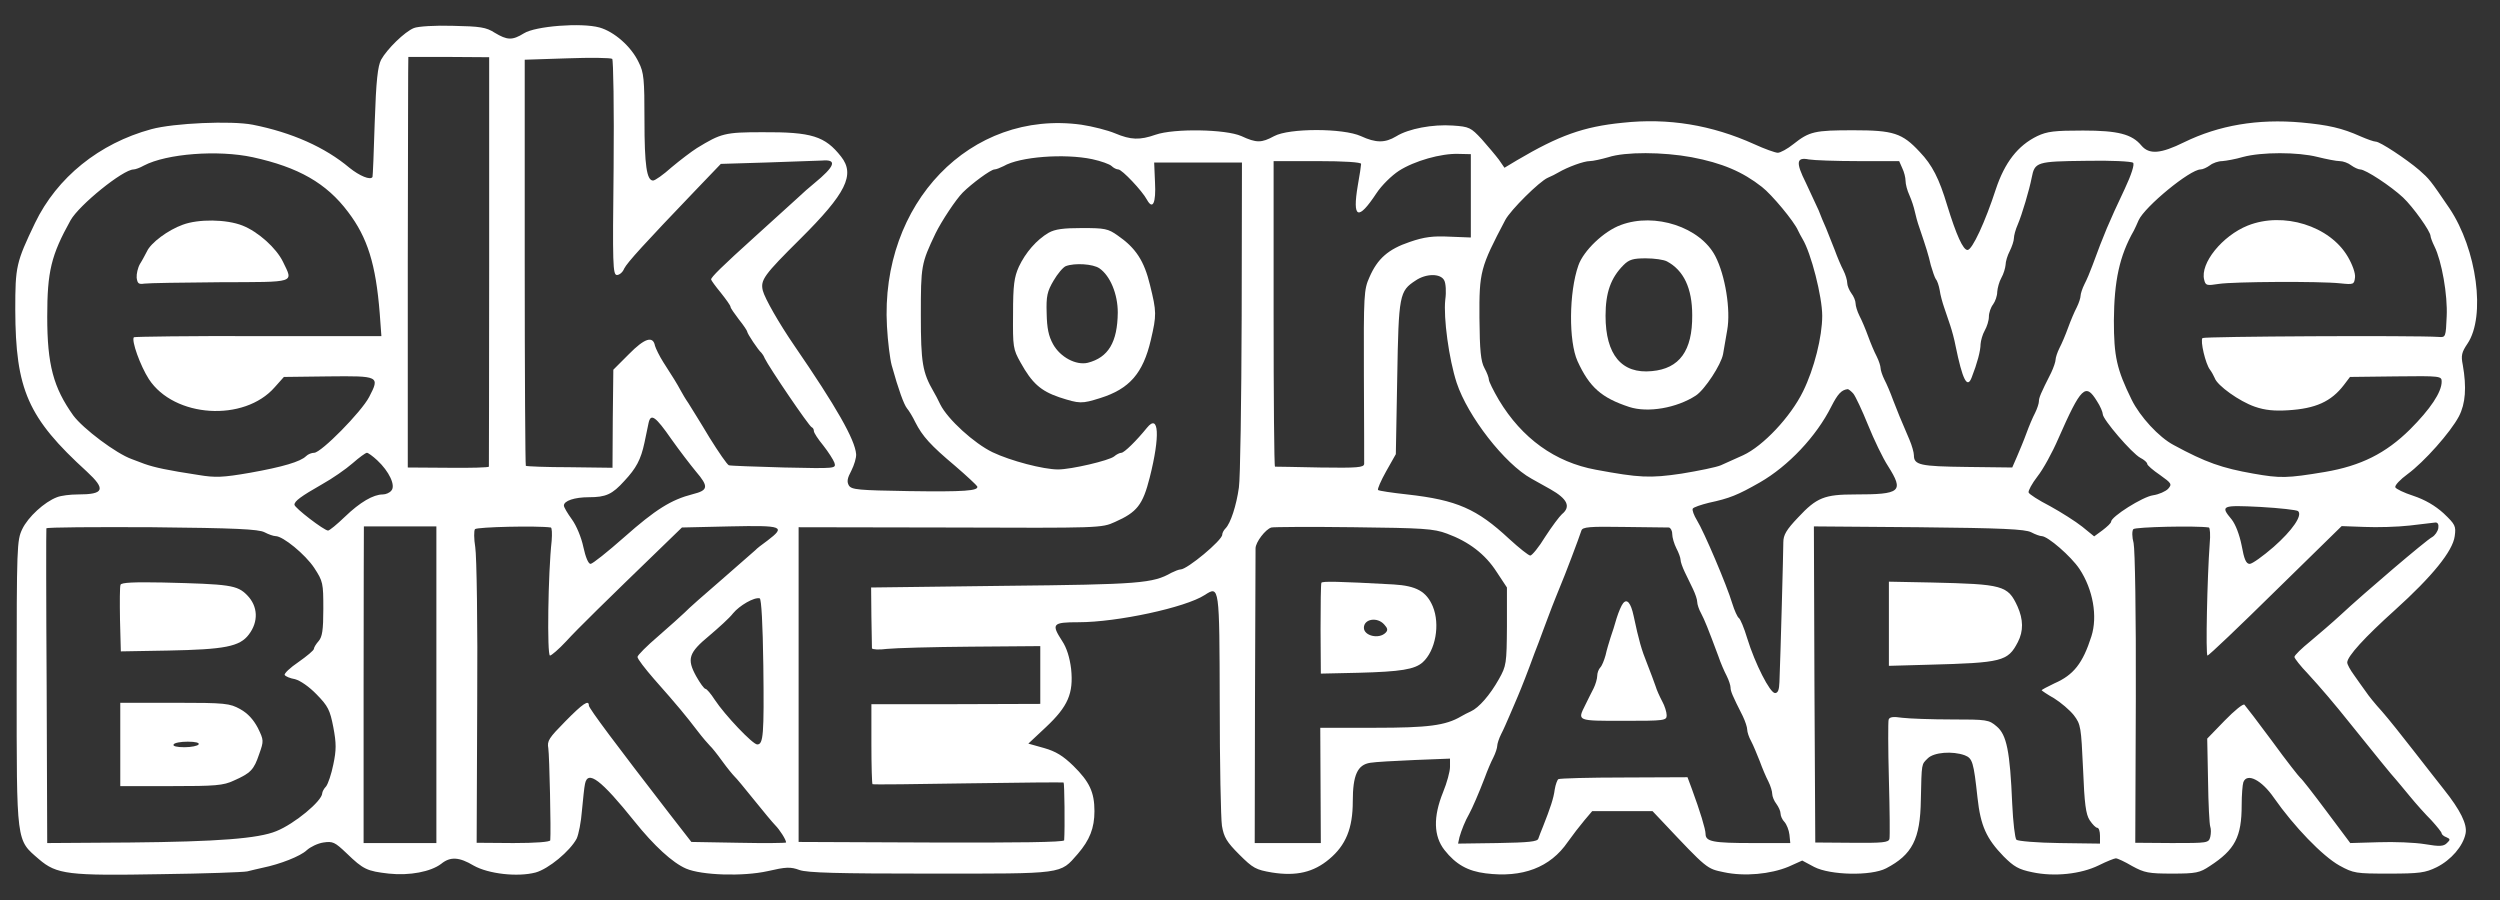 <?xml version="1.0" standalone="no"?>
<!DOCTYPE svg PUBLIC "-//W3C//DTD SVG 20010904//EN"
 "http://www.w3.org/TR/2001/REC-SVG-20010904/DTD/svg10.dtd">
<svg version="1.0" xmlns="http://www.w3.org/2000/svg"
 width="900pt" height="324pt" viewBox="0 0 900 324"
 preserveAspectRatio="xMidYMid meet">
<rect x="0" y="0" width="900" height="324" fill="#333333" stroke="none"/>
<g transform="translate(0,324) scale(0.1,-0.1)"
fill="#ffffff" stroke="none">
<path d="M1490 3139 c-33 -13 -97 -76 -118 -114 -12 -23 -18 -74 -23 -225 -3
-107 -7 -196 -8 -197 -7 -13 -47 4 -83 33 -88 74 -207 127 -348 155 -77 15
-284 6 -365 -16 -188 -51 -340 -174 -419 -338 -68 -142 -71 -156 -71 -312 1
-288 45 -389 258 -583 69 -64 62 -82 -33 -82 -27 0 -60 -4 -75 -10 -45 -17
-104 -71 -125 -115 -19 -40 -20 -60 -20 -556 0 -581 -2 -561 80 -632 64 -55
106 -60 439 -54 157 2 297 7 311 10 14 4 39 9 55 13 64 13 137 42 159 63 13
12 40 25 60 28 34 5 41 2 84 -39 60 -58 73 -64 152 -73 75 -8 151 7 188 35 33
27 65 25 117 -6 53 -30 158 -42 223 -25 47 13 124 77 148 122 7 15 16 60 19
101 4 40 8 83 11 96 10 51 57 16 179 -136 69 -86 136 -148 185 -169 56 -24
204 -29 294 -9 65 15 82 16 114 4 28 -10 137 -13 472 -13 485 0 465 -3 530 71
43 50 60 93 60 154 0 68 -18 106 -76 163 -37 36 -63 52 -105 64 l-57 16 63 59
c80 75 100 122 91 210 -5 41 -16 76 -32 100 -40 62 -36 68 59 68 139 0 385 53
454 98 53 34 53 35 54 -390 0 -216 4 -415 8 -441 7 -41 17 -58 62 -103 50 -50
60 -55 118 -65 88 -14 150 1 206 48 60 50 85 111 85 208 0 95 17 132 63 139
17 3 89 7 160 10 l127 5 0 -30 c0 -16 -11 -57 -25 -91 -36 -89 -34 -158 5
-208 41 -52 84 -76 148 -84 133 -17 233 21 296 113 17 24 44 59 60 78 l28 33
108 0 109 0 35 -37 c163 -173 160 -170 222 -183 74 -16 168 -7 233 20 l49 22
43 -23 c58 -30 205 -33 259 -5 94 49 123 105 125 246 3 136 2 127 25 150 22
22 89 27 133 11 28 -11 32 -24 46 -153 11 -101 32 -147 94 -211 37 -37 54 -47
103 -57 79 -17 175 -7 240 25 28 14 56 25 61 25 6 0 32 -12 59 -28 44 -24 59
-27 144 -27 86 0 99 3 135 27 91 59 115 105 115 220 0 36 3 73 6 82 13 35 66
8 110 -56 72 -103 175 -210 236 -244 51 -28 59 -29 178 -29 110 0 131 3 172
23 52 26 95 76 104 121 7 33 -19 85 -78 159 -18 23 -67 85 -108 138 -41 53
-93 118 -115 143 -23 25 -49 57 -58 71 -10 14 -29 40 -42 59 -14 19 -25 39
-25 46 0 22 63 91 172 189 134 121 208 212 215 266 5 36 2 42 -40 82 -31 28
-67 49 -109 63 -34 11 -63 25 -65 31 -2 7 18 28 44 47 60 44 155 151 185 208
24 46 28 105 14 185 -7 34 -4 46 17 77 66 98 34 339 -65 487 -70 103 -72 105
-108 137 -48 41 -142 103 -157 103 -7 0 -32 9 -55 19 -67 30 -116 41 -213 50
-157 14 -297 -10 -422 -71 -85 -42 -126 -45 -154 -12 -34 41 -84 54 -210 54
-103 0 -129 -3 -165 -20 -70 -34 -117 -95 -149 -191 -38 -117 -85 -219 -102
-219 -16 0 -40 53 -73 160 -29 97 -54 146 -99 193 -63 68 -95 78 -239 78 -139
0 -158 -4 -216 -50 -21 -17 -47 -31 -56 -31 -9 0 -48 14 -85 31 -153 69 -309
95 -474 77 -141 -14 -229 -46 -380 -135 l-45 -27 -20 29 c-12 16 -40 49 -62
74 -39 42 -45 45 -104 49 -72 5 -159 -11 -204 -39 -40 -24 -73 -24 -127 1 -64
29 -258 29 -312 0 -46 -25 -64 -25 -118 0 -56 25 -243 28 -309 5 -57 -20 -89
-19 -146 5 -26 11 -81 25 -121 31 -399 55 -725 -283 -700 -726 3 -55 11 -118
17 -140 25 -90 44 -141 55 -155 7 -8 21 -31 30 -50 26 -51 55 -83 143 -157 42
-36 78 -70 80 -74 6 -16 -46 -20 -247 -17 -181 3 -205 5 -215 20 -8 14 -6 26
9 54 10 20 18 46 17 59 -4 52 -71 170 -222 390 -55 80 -107 171 -114 199 -9
38 4 56 135 186 165 164 198 231 147 296 -58 74 -106 89 -283 88 -136 0 -149
-4 -236 -57 -19 -12 -60 -43 -91 -69 -30 -27 -60 -48 -67 -48 -23 0 -31 55
-31 217 0 148 -2 172 -21 209 -27 57 -88 110 -141 125 -65 18 -231 5 -272 -21
-42 -26 -60 -25 -105 2 -31 20 -52 23 -151 25 -63 2 -126 -2 -140 -8z m271
-840 c0 -404 -1 -736 -1 -739 0 -3 -66 -5 -146 -4 l-146 1 0 739 c1 406 1 739
2 739 0 0 66 0 146 0 l145 -1 0 -735z m448 337 c-4 -349 -3 -386 12 -386 9 0
21 10 26 23 11 22 74 91 255 280 l93 97 165 5 c91 3 180 6 199 7 56 5 48 -20
-29 -83 -14 -11 -41 -35 -60 -53 -19 -17 -87 -79 -150 -136 -123 -111 -160
-148 -160 -156 0 -3 16 -25 35 -48 19 -24 35 -46 35 -51 0 -4 14 -24 30 -45
17 -21 30 -41 30 -44 0 -7 40 -67 51 -76 3 -3 9 -12 12 -20 16 -33 159 -244
169 -248 5 -2 8 -8 8 -14 0 -6 15 -29 34 -52 18 -23 36 -51 40 -62 6 -21 6
-21 -181 -17 -104 3 -193 6 -199 8 -6 2 -37 47 -70 100 -32 54 -67 109 -76
124 -10 14 -22 35 -28 46 -13 24 -27 47 -62 101 -14 22 -27 49 -30 59 -7 37
-37 28 -94 -30 l-56 -56 -2 -176 -1 -177 -154 2 c-84 0 -155 3 -158 5 -2 3 -4
332 -4 733 l0 729 153 5 c84 3 157 2 162 -2 4 -3 7 -180 5 -392z m-1299 38
c164 -36 265 -93 343 -197 70 -92 100 -188 114 -365 l6 -82 -443 0 c-243 1
-445 -2 -448 -4 -10 -11 23 -103 54 -151 91 -139 343 -155 453 -29 l33 37 160
2 c183 2 186 1 147 -74 -28 -54 -173 -201 -198 -201 -9 0 -22 -5 -29 -12 -20
-20 -84 -39 -202 -60 -98 -17 -125 -18 -185 -8 -112 17 -158 27 -195 40 -19 7
-39 15 -45 17 -57 20 -176 110 -211 157 -72 101 -94 183 -94 356 0 163 14 221
84 347 31 55 189 183 227 183 6 0 23 6 37 14 82 43 267 57 392 30z m4385 -139
l0 -150 -77 3 c-59 3 -91 -1 -143 -19 -77 -26 -116 -60 -145 -127 -20 -44 -21
-64 -20 -352 1 -168 1 -312 1 -320 -1 -13 -24 -15 -158 -13 -87 2 -160 3 -163
3 -3 0 -5 248 -5 550 l0 550 158 0 c96 0 157 -4 157 -10 0 -5 -5 -40 -12 -78
-20 -119 1 -128 67 -28 19 29 55 64 81 81 56 36 152 63 214 61 l45 -1 0 -150z
m795 139 c110 -21 183 -52 253 -107 35 -27 116 -124 130 -157 4 -8 11 -22 16
-30 31 -51 71 -208 71 -277 0 -75 -29 -191 -69 -272 -45 -92 -144 -197 -216
-230 -27 -12 -63 -28 -80 -36 -16 -7 -80 -20 -141 -30 -114 -17 -153 -15 -309
14 -147 27 -266 113 -349 251 -20 34 -36 67 -36 73 0 7 -7 26 -16 42 -13 24
-17 62 -18 180 -1 167 3 182 93 353 19 36 123 139 153 152 12 5 30 14 38 19
34 20 92 41 113 41 12 0 42 7 67 14 61 20 197 19 300 0z m2253 1 c32 -8 68
-15 80 -15 12 0 31 -7 41 -15 11 -8 26 -15 33 -15 19 0 110 -60 154 -101 36
-34 99 -122 99 -139 0 -4 6 -21 14 -37 26 -52 48 -175 44 -253 -3 -73 -4 -75
-28 -73 -89 6 -845 2 -851 -4 -9 -9 11 -94 27 -114 6 -8 13 -21 17 -30 9 -27
89 -84 144 -103 37 -13 71 -16 120 -13 99 6 155 31 201 91 l22 29 165 2 c162
2 165 1 165 -19 0 -38 -41 -99 -114 -172 -87 -86 -177 -131 -306 -153 -138
-23 -161 -23 -258 -6 -113 20 -171 40 -287 103 -53 28 -121 102 -151 163 -54
110 -64 156 -64 285 1 143 20 233 72 324 4 8 12 25 17 37 22 49 185 183 223
183 8 0 23 7 34 15 10 8 30 15 44 15 14 1 48 7 75 15 67 18 197 18 268 0z
m-4411 -8 c32 -7 63 -18 70 -25 6 -6 17 -12 24 -12 13 0 86 -77 103 -109 21
-38 33 -12 29 63 l-3 71 158 0 158 0 -1 -555 c-1 -305 -5 -582 -10 -615 -9
-65 -30 -129 -48 -147 -7 -7 -12 -17 -12 -23 0 -20 -126 -125 -150 -125 -6 0
-21 -6 -33 -12 -67 -38 -113 -42 -602 -47 l-479 -6 1 -105 c1 -58 2 -109 2
-114 1 -4 25 -6 54 -2 28 3 165 7 302 8 l250 2 0 -104 0 -104 -304 -1 -304 0
0 -143 c0 -78 2 -144 4 -145 2 -2 157 0 344 3 187 3 342 4 344 3 3 -2 5 -162
2 -208 -1 -7 -166 -9 -478 -8 l-478 2 0 567 0 566 545 -1 c540 -2 546 -2 594
20 79 35 100 61 125 160 38 150 33 232 -10 179 -38 -47 -82 -90 -92 -90 -6 0
-18 -6 -26 -13 -18 -15 -155 -47 -202 -47 -53 0 -171 31 -236 62 -66 32 -161
118 -188 172 -8 17 -19 38 -24 46 -40 69 -46 104 -46 275 0 178 1 186 53 295
21 43 73 122 98 147 32 32 101 83 114 83 6 0 21 6 33 12 58 34 219 46 319 25z
m2758 -7 l147 0 11 -25 c7 -14 12 -35 12 -46 0 -12 6 -35 14 -52 8 -18 16 -43
19 -57 3 -14 10 -41 17 -60 25 -74 32 -96 41 -135 6 -21 14 -44 18 -50 5 -5
11 -23 14 -40 2 -16 10 -45 16 -62 6 -18 16 -48 22 -65 6 -18 15 -51 19 -73
25 -122 42 -156 58 -114 20 51 32 96 32 120 1 13 7 35 15 49 8 14 15 36 15 50
0 14 7 34 15 44 8 11 15 31 15 45 1 14 7 37 15 51 8 14 14 35 15 46 0 12 7 35
15 50 8 16 15 37 15 46 0 10 6 32 14 50 15 35 42 126 50 168 11 57 18 59 194
61 90 2 166 -2 171 -7 6 -5 -6 -43 -30 -94 -59 -125 -74 -161 -116 -275 -8
-22 -21 -53 -29 -68 -8 -16 -14 -35 -14 -42 0 -7 -6 -26 -14 -42 -8 -15 -22
-48 -31 -73 -9 -25 -23 -58 -31 -73 -8 -16 -14 -35 -14 -42 0 -7 -7 -28 -16
-47 -38 -75 -44 -90 -44 -103 0 -7 -6 -26 -14 -42 -8 -15 -22 -48 -31 -73 -9
-25 -25 -63 -34 -84 l-17 -39 -164 2 c-168 2 -190 7 -190 42 0 10 -7 35 -16
56 -34 79 -42 99 -59 143 -9 25 -23 58 -31 73 -8 16 -14 35 -14 42 0 7 -6 26
-14 42 -8 15 -22 48 -31 73 -9 25 -23 58 -31 73 -8 16 -14 36 -14 45 0 9 -7
26 -15 36 -8 11 -15 28 -15 37 0 10 -6 30 -14 46 -8 15 -22 48 -31 73 -10 25
-24 60 -31 78 -8 17 -20 47 -27 65 -8 17 -29 62 -46 99 -37 74 -34 93 11 84
17 -3 97 -6 178 -6z m-1491 -429 c6 -10 8 -42 4 -70 -7 -65 13 -213 41 -299
40 -121 173 -292 269 -345 21 -12 52 -29 68 -38 62 -35 75 -63 42 -90 -9 -8
-36 -44 -60 -81 -23 -38 -48 -68 -54 -68 -6 0 -40 27 -76 60 -116 108 -188
140 -367 160 -55 6 -102 13 -105 16 -3 3 10 33 29 67 l35 62 5 275 c5 300 8
312 66 350 38 26 90 26 103 1z m1473 -408 c8 -10 32 -61 53 -113 21 -52 53
-119 72 -148 58 -92 46 -102 -119 -102 -110 0 -138 -11 -205 -83 -42 -44 -53
-63 -53 -89 0 -30 -10 -408 -14 -503 -1 -28 -5 -40 -16 -40 -18 0 -72 106
-100 197 -11 37 -25 70 -30 73 -5 3 -16 27 -24 53 -19 64 -102 259 -127 299
-11 18 -18 37 -15 42 3 5 30 14 58 21 75 16 104 28 183 73 103 59 204 166 258
274 23 45 36 59 58 62 3 1 13 -7 21 -16z m877 -27 c12 -18 21 -40 21 -47 0
-19 105 -141 135 -157 14 -7 25 -17 25 -22 0 -5 21 -23 46 -40 42 -30 44 -33
29 -50 -9 -9 -33 -20 -54 -23 -37 -5 -151 -77 -151 -95 0 -5 -14 -18 -31 -31
l-30 -22 -43 35 c-24 19 -76 52 -116 74 -41 21 -75 43 -77 49 -2 6 12 32 32
58 20 25 54 87 75 136 82 186 98 202 139 135z m-5132 -137 c29 -41 69 -93 88
-116 47 -55 45 -68 -11 -82 -78 -20 -134 -55 -247 -155 -60 -53 -114 -96 -121
-96 -8 0 -18 24 -26 61 -7 34 -25 77 -41 99 -16 22 -29 44 -29 50 0 17 38 30
90 30 61 0 84 10 128 59 42 45 59 76 72 137 5 27 13 59 15 72 8 35 25 23 82
-59z m-1059 -76 c43 -40 67 -91 51 -109 -6 -8 -20 -14 -31 -14 -34 0 -82 -28
-136 -80 -29 -28 -56 -50 -61 -50 -14 0 -121 82 -121 93 0 13 23 30 100 74 36
20 85 54 109 75 24 21 47 38 52 38 4 0 21 -12 37 -27z m6915 -183 c17 -15 -20
-69 -88 -129 -38 -33 -77 -61 -86 -61 -13 0 -20 16 -29 66 -8 40 -22 76 -36
94 -42 50 -36 52 104 45 70 -4 131 -11 135 -15z m505 -61 c-2 -12 -12 -27 -23
-33 -21 -11 -242 -199 -330 -281 -27 -25 -76 -67 -107 -93 -32 -26 -58 -51
-58 -57 0 -5 22 -33 48 -60 45 -49 94 -106 157 -185 77 -96 150 -186 160 -196
5 -6 28 -33 50 -60 22 -27 57 -66 78 -87 20 -22 37 -43 37 -47 0 -4 8 -11 17
-14 14 -6 15 -9 2 -21 -12 -12 -26 -13 -79 -4 -36 6 -111 9 -167 7 l-102 -3
-86 115 c-47 63 -89 117 -94 120 -4 3 -50 61 -100 130 -51 69 -97 129 -101
133 -4 5 -36 -21 -71 -57 l-63 -65 3 -152 c1 -83 5 -158 8 -165 3 -8 3 -24 0
-37 -6 -22 -9 -22 -138 -22 l-132 1 2 519 c1 302 -3 537 -8 560 -6 22 -6 44
-1 50 7 8 226 13 272 6 4 -1 6 -27 3 -58 -9 -121 -15 -403 -8 -403 5 0 115
105 245 233 l238 233 82 -3 c46 -2 119 0 163 5 44 5 86 10 93 11 8 0 12 -7 10
-20z m-7826 -15 c15 -8 33 -14 40 -14 27 0 107 -66 139 -114 32 -49 33 -55 33
-148 0 -77 -4 -101 -17 -116 -9 -10 -17 -23 -17 -28 0 -5 -25 -26 -55 -47 -31
-21 -53 -42 -50 -47 3 -5 19 -12 37 -15 19 -5 51 -27 78 -55 41 -42 48 -56 60
-118 11 -58 11 -82 0 -134 -7 -35 -19 -70 -26 -79 -8 -8 -14 -20 -14 -25 -1
-28 -100 -110 -165 -136 -65 -27 -212 -38 -527 -41 l-298 -2 -2 563 c-2 309
-2 565 -1 570 2 4 173 5 380 4 301 -3 383 -7 405 -18z m619 -549 l0 -570 -131
0 -131 0 0 570 c0 314 1 570 1 570 0 0 59 0 131 0 l130 0 0 -570z m412 566 c4
-1 5 -22 3 -48 -13 -116 -17 -413 -6 -413 5 0 32 23 58 51 42 46 139 141 352
347 l65 63 173 4 c191 4 202 0 135 -51 -21 -15 -40 -30 -43 -34 -3 -3 -57 -50
-120 -105 -63 -54 -124 -108 -135 -120 -11 -11 -54 -49 -95 -85 -41 -35 -75
-69 -75 -75 0 -7 27 -42 60 -80 86 -97 116 -134 155 -185 19 -25 40 -49 46
-55 6 -5 26 -30 44 -55 18 -25 38 -49 44 -55 6 -5 38 -44 71 -85 33 -41 67
-82 76 -91 16 -16 39 -52 39 -62 0 -2 -77 -3 -171 -1 l-170 3 -80 103 c-190
246 -289 378 -289 388 0 22 -21 8 -85 -57 -59 -60 -66 -70 -61 -97 4 -26 10
-298 7 -331 -1 -6 -52 -10 -133 -10 l-132 1 2 504 c2 278 -2 530 -7 560 -5 30
-5 60 -1 65 7 8 225 13 273 6z m3226 -22 c79 -29 138 -74 179 -138 l37 -56 0
-140 c-1 -134 -2 -142 -29 -190 -32 -57 -72 -103 -101 -116 -11 -5 -27 -13
-35 -18 -56 -33 -119 -41 -311 -41 l-196 0 1 -207 1 -208 -119 0 -119 0 1 520
c1 286 2 529 2 541 0 22 36 69 57 75 7 2 140 3 295 1 252 -3 289 -5 337 -23z
m799 22 c6 -1 12 -11 12 -23 0 -13 7 -36 15 -52 8 -15 15 -34 15 -41 0 -8 7
-27 15 -44 8 -17 22 -45 30 -62 8 -17 15 -37 15 -46 0 -8 6 -27 14 -41 13 -25
24 -52 62 -154 8 -24 22 -56 30 -71 8 -16 14 -35 14 -42 0 -13 6 -28 44 -103
9 -19 16 -40 16 -49 0 -8 6 -27 14 -41 8 -15 21 -47 31 -72 9 -25 23 -58 31
-73 8 -16 14 -36 14 -45 0 -9 7 -26 15 -36 8 -11 15 -26 15 -35 0 -8 6 -22 14
-30 8 -9 16 -29 18 -46 l3 -30 -135 0 c-143 0 -170 5 -170 33 0 17 -20 82 -49
161 l-16 43 -228 -1 c-126 0 -232 -3 -237 -6 -4 -3 -10 -19 -13 -37 -4 -32
-16 -67 -42 -133 -7 -16 -14 -36 -17 -44 -3 -11 -35 -14 -147 -16 l-142 -2 5
23 c7 25 21 60 35 84 11 20 35 75 56 130 9 25 23 58 31 73 8 16 14 35 14 42 0
7 6 26 14 42 8 15 21 45 30 66 9 20 22 52 30 70 14 33 36 89 60 155 8 20 22
57 31 82 9 25 24 63 32 85 9 22 21 54 28 70 18 42 69 177 78 205 4 13 29 15
153 13 82 -1 155 -2 162 -2z m1304 -17 c15 -8 32 -14 38 -14 22 0 106 -73 136
-118 49 -74 66 -171 43 -243 -31 -97 -64 -139 -133 -169 -25 -12 -46 -23 -46
-25 0 -1 20 -15 45 -29 24 -15 56 -42 71 -61 25 -33 26 -42 33 -193 5 -126 10
-164 24 -185 10 -15 22 -27 27 -27 6 0 10 -13 10 -29 l0 -28 -146 2 c-80 1
-150 7 -155 12 -5 5 -12 63 -15 129 -8 190 -20 249 -56 279 -28 24 -35 25
-162 25 -73 0 -153 3 -178 6 -33 5 -46 3 -49 -7 -2 -8 -2 -104 1 -214 3 -110
4 -207 2 -215 -3 -13 -25 -15 -135 -14 l-132 1 -3 569 -2 569 377 -3 c301 -3
383 -7 405 -18z m-4564 -480 c3 -251 0 -284 -22 -284 -16 0 -116 105 -153 161
-14 22 -29 39 -33 39 -5 0 -20 21 -34 46 -34 62 -27 84 48 146 33 28 72 63 85
80 23 28 76 59 96 54 6 -2 11 -93 13 -242z"/>
<path d="M658 2431 c-53 -19 -115 -65 -129 -96 -6 -11 -16 -31 -25 -45 -8 -14
-13 -36 -12 -50 3 -21 7 -24 28 -21 14 2 136 4 273 5 276 1 263 -4 226 73 -24
50 -90 109 -146 131 -58 23 -159 24 -215 3z"/>
<path d="M5835 2430 c-61 -22 -135 -93 -153 -146 -34 -97 -35 -273 -3 -344 43
-94 86 -132 186 -165 67 -22 171 -4 240 41 32 21 91 111 98 149 3 17 10 56 15
87 13 72 -7 197 -43 266 -54 104 -217 158 -340 112z m166 -131 c60 -32 91 -96
91 -194 1 -128 -46 -192 -145 -201 -109 -11 -167 59 -167 199 0 84 19 137 65
183 20 20 35 24 80 24 31 0 65 -5 76 -11z"/>
<path d="M8092 2428 c-92 -37 -172 -136 -157 -195 5 -21 9 -22 53 -15 53 8
361 10 437 2 48 -5 50 -4 53 21 2 15 -9 46 -26 75 -65 111 -232 163 -360 112z"/>
<path d="M3775 2402 c-43 -25 -83 -71 -107 -122 -17 -38 -21 -66 -21 -170 -1
-119 0 -127 27 -175 41 -74 72 -102 139 -125 74 -24 81 -24 148 -3 105 33 154
89 182 209 21 90 21 101 -3 198 -21 87 -51 133 -116 178 -35 25 -47 27 -129
27 -67 0 -97 -4 -120 -17z m183 -128 c39 -27 66 -93 66 -159 -1 -107 -34 -162
-108 -181 -42 -10 -99 20 -125 67 -16 29 -22 57 -23 111 -2 62 2 79 25 118 14
24 34 48 44 52 32 12 98 8 121 -8z"/>
<path d="M434 1135 c-3 -6 -3 -63 -2 -126 l3 -114 170 3 c204 4 258 14 291 58
35 46 33 101 -6 141 -36 37 -62 40 -304 46 -103 2 -149 0 -152 -8z"/>
<path d="M433 560 l0 -150 183 0 c159 0 188 2 226 20 61 27 72 39 91 95 17 48
17 50 -5 95 -16 30 -36 52 -63 67 -38 21 -52 23 -236 23 l-196 0 0 -150z m282
0 c-3 -5 -26 -10 -51 -10 -28 0 -43 4 -39 10 3 6 26 10 51 10 28 0 43 -4 39
-10z"/>
<path d="M4757 1142 c-2 -4 -3 -79 -3 -167 l1 -160 135 3 c153 4 203 12 232
38 46 42 63 136 36 201 -23 54 -59 74 -141 79 -200 11 -257 12 -260 6z m226
-150 c13 -14 14 -21 5 -30 -24 -24 -78 -11 -78 18 0 32 48 40 73 12z"/>
<path d="M5843 1068 c-6 -7 -16 -31 -23 -53 -6 -22 -16 -53 -22 -70 -5 -16
-14 -45 -18 -64 -5 -18 -13 -38 -19 -44 -6 -6 -11 -20 -11 -30 0 -10 -6 -31
-13 -45 -8 -15 -21 -42 -30 -60 -29 -58 -31 -57 138 -57 148 0 155 1 155 20 0
11 -7 34 -16 50 -9 17 -20 41 -24 55 -5 14 -18 50 -30 80 -21 52 -30 84 -49
173 -10 47 -24 63 -38 45z"/>
<path d="M6800 994 l0 -151 143 4 c265 7 285 12 321 81 21 40 20 82 -1 129
-35 76 -52 80 -310 86 l-153 3 0 -152z"/>
</g>
</svg>

